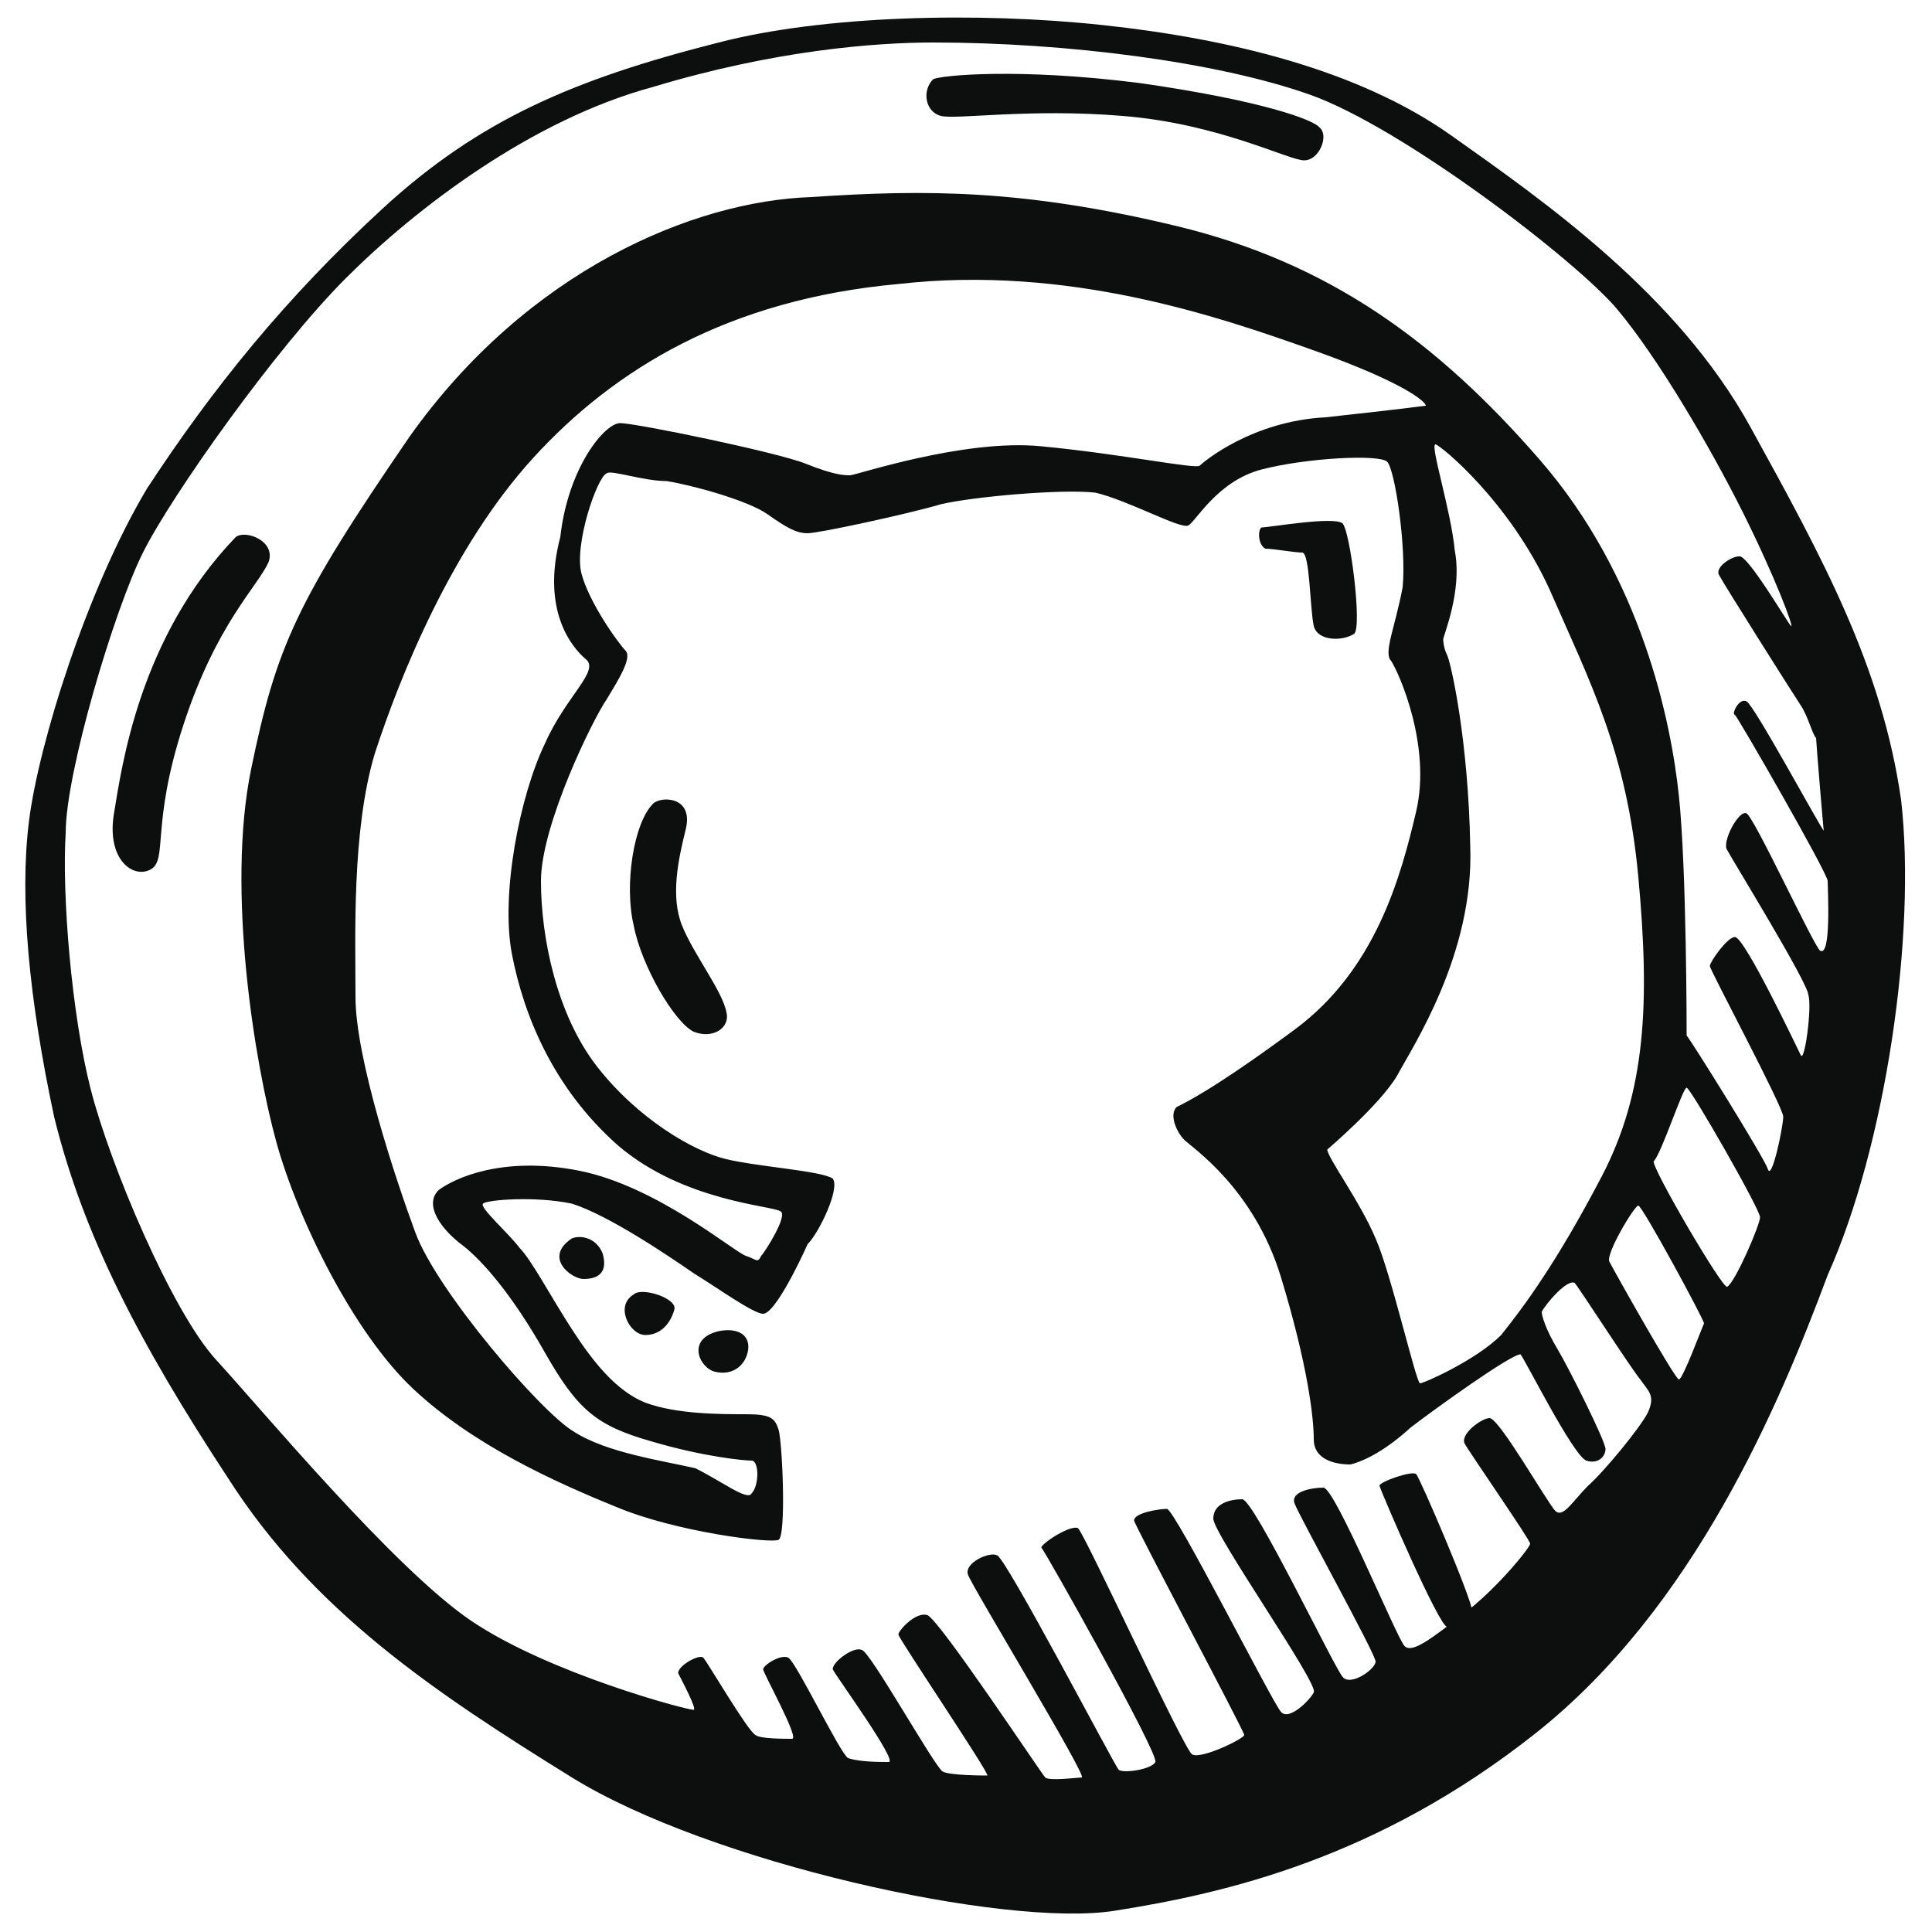 <?xml version="1.0" encoding="utf-8"?>
<!-- Generator: Adobe Illustrator 19.1.0, SVG Export Plug-In . SVG Version: 6.00 Build 0)  -->
<svg version="1.1" id="Слой_1" xmlns="http://www.w3.org/2000/svg" xmlns:xlink="http://www.w3.org/1999/xlink" x="0px" y="0px"
	 viewBox="0 0 100 100" style="enable-background:new 0 0 100 100;" xml:space="preserve">
<style type="text/css">
	.st0{fill:#0D0F0F;}
</style>
<path id="github" class="st0" d="M98.4,41.4c-1-6.9-4-12.4-7.8-19.3c-3.8-6.9-10.7-11.7-15.5-15.1c-4.8-3.4-11.5-5-18-5.7
	S42.6,0.8,37.2,2.2c-7.5,1.9-12.4,4-17.4,8.6S11,20.1,7.6,25.3C4.5,30.5,2,38.5,1.5,42.5s0,9.2,1.3,15.3c1.5,6.1,4.4,11.7,9,18.7
	c4.4,6.9,10.7,11.1,17.8,15.5c7.1,4.4,22.4,7.8,28.1,6.9s13.6-2.7,21.8-9.2c8.2-6.5,12.6-17,15.1-23.7
	C97.6,59.3,99.2,48.4,98.4,41.4z M86.9,71.4c-0.2,0-3.4-5.7-3.6-6.1c-0.2-0.4,1.3-2.9,1.5-2.9s3.4,5.9,3.4,6.1
	C88.1,68.7,87.1,71.4,86.9,71.4z M74.9,33.9c-0.2-0.4-0.2-0.8-0.2-0.8c0-0.2,1-2.5,0.6-4.6c-0.2-2.1-1.3-5.5-1-5.5
	c0.2,0,3.8,2.9,5.9,7.5c2.1,4.8,4,8.4,4.6,14.9c0.6,6.5,0.4,11.1-1.9,15.5c-2.3,4.4-4,6.7-5.2,8.2c-1.3,1.3-4,2.5-4.2,2.5
	c-0.2,0-1.5-5.7-2.3-7.5c-0.8-1.9-2.5-4.2-2.5-4.6c0,0,2.7-2.3,3.6-3.8c0.8-1.5,4-6.3,3.8-11.9C76,38.3,75.1,34.3,74.9,33.9z
	 M89.4,66.6c-0.2,0.2-4-6.3-3.8-6.5c0.4-0.4,1.5-3.8,1.7-3.8c0.2,0,3.8,6.3,3.8,6.7C91.1,63.4,89.8,66.4,89.4,66.6z M94.2,49.2
	c-0.4-0.4-3.4-6.9-3.8-7.1s-1.3,1.5-1,1.9c0.2,0.4,4.2,6.9,4.2,7.5c0.2,0.6-0.2,3.6-0.4,3.1c-0.2-0.4-2.9-6.1-3.4-6.1
	c-0.4,0-1.3,1.3-1.3,1.5s3.8,7.3,3.8,7.8s-0.6,3.4-0.8,2.7c-0.2-0.6-4-6.7-4.2-6.9c0-0.2,0-8.6-0.4-12.4S85,29.9,79.7,23.8
	S68.8,13.6,60.9,11.7s-13-1.9-18.9-1.5c-6.1,0.2-14.7,3.8-20.8,12.4c-5.9,8.6-6.9,10.9-8.2,17.2s0.2,15.3,1.3,19.3s4,9.9,7.1,12.8
	c3.1,2.9,7.3,4.8,10.5,6.1c3.1,1.3,8,1.9,8.4,1.7c0.4-0.2,0.2-5,0-5.7c-0.2-0.6-0.4-0.8-1.7-0.8s-3.6,0-5.2-0.6
	c-1.5-0.6-2.7-2.1-3.8-3.8s-2.1-3.6-2.7-4.2c-0.6-0.8-2.1-2.1-1.9-2.3c0.2-0.2,2.7-0.4,4.6,0c1.9,0.6,5,2.7,6.3,3.6
	c1.3,0.8,3.1,2.1,3.6,2.1c0.6,0,1.9-2.7,2.3-3.6c0.6-0.6,1.7-2.9,1.3-3.4c-0.6-0.4-3.8-0.6-5.5-1c-1.7-0.4-4.6-2.1-6.7-4.8
	c-2.1-2.7-2.9-6.7-2.9-9.6s2.7-8.4,3.4-9.4c0.6-1,1.3-2.1,1-2.5c-0.4-0.4-1.9-2.5-2.3-4c-0.4-1.5,0.8-5,1.3-5.2
	c0.2-0.2,1.9,0.4,3.1,0.4c1.3,0.2,4.2,1,5.2,1.7s1.5,1,2.1,1s5.2-1,6.9-1.5c1.7-0.4,6.3-0.8,8-0.6c1.7,0.4,4.4,1.9,4.8,1.7
	c0.4-0.2,1.5-2.3,3.8-2.9c2.3-0.6,6.1-0.8,6.5-0.4c0.4,0.4,1,4.4,0.8,6.5c-0.4,2.1-1,3.4-0.6,3.8c0.4,0.6,2.1,4.4,1.3,7.8
	s-2.1,8.2-6.3,11.3s-5.7,3.8-6.1,4c-0.4,0.4,0,1.3,0.4,1.7c0.4,0.4,3.6,2.5,5,7.1s1.7,7.3,1.7,8.4c0,1,1,1.3,1.9,1.3
	c0.8-0.2,1.9-0.8,3.1-1.9c1.3-1,5.2-3.8,5.7-3.8c0.2,0.2,2.7,5.2,3.4,5.5c0.6,0.2,1-0.2,1-0.6s-1.9-4.2-2.5-5.2
	c-0.6-1-0.8-1.7-0.8-1.9c0.2-0.4,1.3-1.7,1.7-1.5c0.2,0.2,2.9,4.4,3.4,5c0.4,0.6,0.8,0.8,0.4,1.7c-0.4,0.8-2.3,3.1-3.1,3.8
	c-0.8,0.8-1.3,1.7-1.7,1.3s-2.9-4.8-3.4-4.8c-0.4,0-1.5,0.8-1.3,1.3c0.2,0.4,3.4,5,3.4,5.2c0,0.2-1.7,2.3-3.4,3.6
	c-1.7,1.3-2.7,2.1-3.1,1.7s-3.6-8.2-4.2-8.2c-0.6,0-1.7,0.2-1.5,0.8c0.2,0.6,4.2,7.8,4.2,8.2c0,0.4-1.3,1.3-1.7,0.8
	c-0.4-0.4-4.6-9.2-5.2-9.2c-0.6,0-1.5,0.2-1.5,1s5.5,8.6,5.2,9c-0.2,0.4-1.3,1.5-1.7,1c-0.4-0.4-5.5-10.5-5.9-10.5s-1.7,0.2-1.7,0.6
	c0,0.2,5.7,10.9,5.7,11.1c0,0.2-2.3,1.3-2.7,1c-0.4-0.2-5.5-11.3-5.9-11.7c-0.4-0.2-1.9,0.8-1.9,1c0.2,0.2,6.1,10.7,5.9,11.1
	s-1.7,0.6-1.9,0.4c-0.2-0.2-5.9-11.1-6.3-11.1c-0.4-0.2-1.7,0.4-1.5,1c0.2,0.6,6.1,10.3,5.9,10.5c-0.2,0-1.7,0.2-1.9,0
	c-0.2-0.2-5.5-8.2-6.1-8.4c-0.6-0.2-1.5,0.8-1.5,1c0,0.2,4.8,7.3,4.6,7.3s-1.9,0-2.3-0.2c-0.4-0.2-3.8-6.3-4.2-6.3
	c-0.4-0.2-1.5,0.6-1.5,1c0.2,0.4,3.4,4.8,2.9,4.8s-1.5,0-2.1-0.2c-0.4-0.2-2.7-5-3.1-5.2c-0.4-0.2-1.3,0.4-1.3,0.6
	c0,0.2,1.9,3.6,1.5,3.6c-0.4,0-1.7,0-1.9-0.2c-0.4-0.2-2.5-3.8-2.7-4c-0.2-0.2-1.3,0.4-1.3,0.8c0.2,0.4,1,1.9,0.8,1.9
	c-0.4,0-7.5-1.9-11.5-4.6S13.5,72.9,11.2,70.4c-2.3-2.5-5.5-10.1-6.5-14S3.2,46.3,3.4,43.1c0-3.1,2.5-11.5,4-14.5S14.3,18,17.9,14.4
	s9.6-8.2,15.9-9.9c6.3-1.9,11.5-2.3,14.5-2.3c6.9,0,14.7,1,19.5,2.7s13.8,8.6,15.9,11.1s4.8,7.1,6.5,10.5c1.7,3.4,2.7,6.1,2.5,5.9
	c-0.2-0.2-2.3-3.8-2.7-3.6c-0.4,0-1.3,0.6-1,1c0.2,0.4,3.8,6.1,4.2,6.7c0.4,0.6,0.6,1.5,0.8,1.7c0,0.2,0.4,5,0.4,4.8
	c-0.2-0.2-3.6-6.5-4-6.7S89.6,37,89.8,37c0.2,0.2,4.8,8.2,4.8,8.6S94.8,49.6,94.2,49.2z M30.3,34.1c0.8,0.6-1,1.9-2.1,4.4
	c-1.3,2.7-2.3,7.8-1.7,10.9c0.6,3.1,2.1,6.9,5.5,9.9c3.4,2.9,8,3.1,8.4,3.4c0.4,0.2-0.8,2.1-1,2.3c-0.2,0.4-0.2,0.2-0.8,0
	s-4.6-3.6-8.6-4.4s-6.5,0.4-7.3,1c-0.8,0.8,0.2,2.1,1.3,2.9c1,0.8,2.5,2.5,4.2,5.5s2.7,3.8,5.5,4.6c2.7,0.8,4.8,1,5.2,1
	s0.4,1.3,0,1.7c-0.2,0.4-1.5-0.6-2.9-1.3c-1.7-0.4-4.6-0.8-6.3-1.9c-1.7-1-7.1-7.3-8.2-10.3c-1-2.7-3.1-9-3.1-12.2
	c0-3.1-0.2-8.6,1-12.6c1.3-4,4-10.7,8.2-15.3s10.1-8.2,18.9-9c8.8-1,16.6,1.7,21.4,3.4c4.8,1.7,5.9,2.7,5.9,2.9c0,0-1.5,0.2-5.2,0.6
	c-3.8,0.2-6.3,2.3-6.5,2.5c-0.2,0.2-4-0.6-8.2-1c-4-0.4-9.6,1.5-9.9,1.5s-0.8,0-2.3-0.6c-1.5-0.6-8.8-2.1-9.6-2.1s-2.7,2.3-3.1,5.9
	C28,31.6,29.6,33.5,30.3,34.1z M59,4.3c-6.3-0.8-10.3-0.4-10.7-0.2c-0.6,0.6-0.4,1.7,0.4,1.9c0.8,0.2,4.6-0.4,9.4,0
	c5,0.4,8.6,2.3,9.4,2.3c0.8,0,1.3-1.3,0.8-1.7C68,6.2,65.3,5.2,59,4.3z M12.2,27.8c-5,5.2-5.9,11.9-6.3,14.3s1,3.4,1.9,2.9
	s0-2.3,1.7-7.5s3.8-7.1,4.4-8.4C14.3,28,12.7,27.4,12.2,27.8z M35.3,47.9c-0.6-1.5-0.2-3.4,0.2-5c0.4-1.7-1.3-1.7-1.7-1.3
	c-1,1-1.5,4.2-1,6.3c0.4,2.1,2.1,5,3.1,5.5c1,0.4,1.9-0.2,1.7-1C37.4,51.3,35.9,49.4,35.3,47.9z M29.6,64.1c-1.5,1,0,2.1,0.6,2.1
	c0.6,0,1.3-0.2,1-1.3C30.9,64.1,30.1,63.9,29.6,64.1z M32.8,67c-1,0.6-0.2,2.1,0.6,2.1s1.3-0.6,1.5-1.3C35.1,67.2,33.2,66.6,32.8,67
	z M37.2,68.9c-1.7,0.4-1,1.9-0.2,2.1c0.8,0.2,1.5-0.2,1.7-1C38.9,69.1,38.2,68.7,37.2,68.9z M65.5,28.4c0.4,0,1.5,0.2,1.9,0.2
	s0.4,2.9,0.6,3.8c0.2,0.8,1.5,0.8,2.1,0.4c0.4-0.4-0.2-5.2-0.6-5.7c-0.4-0.4-3.8,0.2-4.2,0.2C65.1,27.4,65.1,28.2,65.5,28.4z
	 M74.9,84.2c0.4,0,1.3-0.4,1.3-0.8c0-0.6-2.7-6.9-2.9-7.1c-0.2-0.2-1.9,0.4-1.9,0.6C71.6,77.5,74.5,84.2,74.9,84.2z"/>
</svg>
